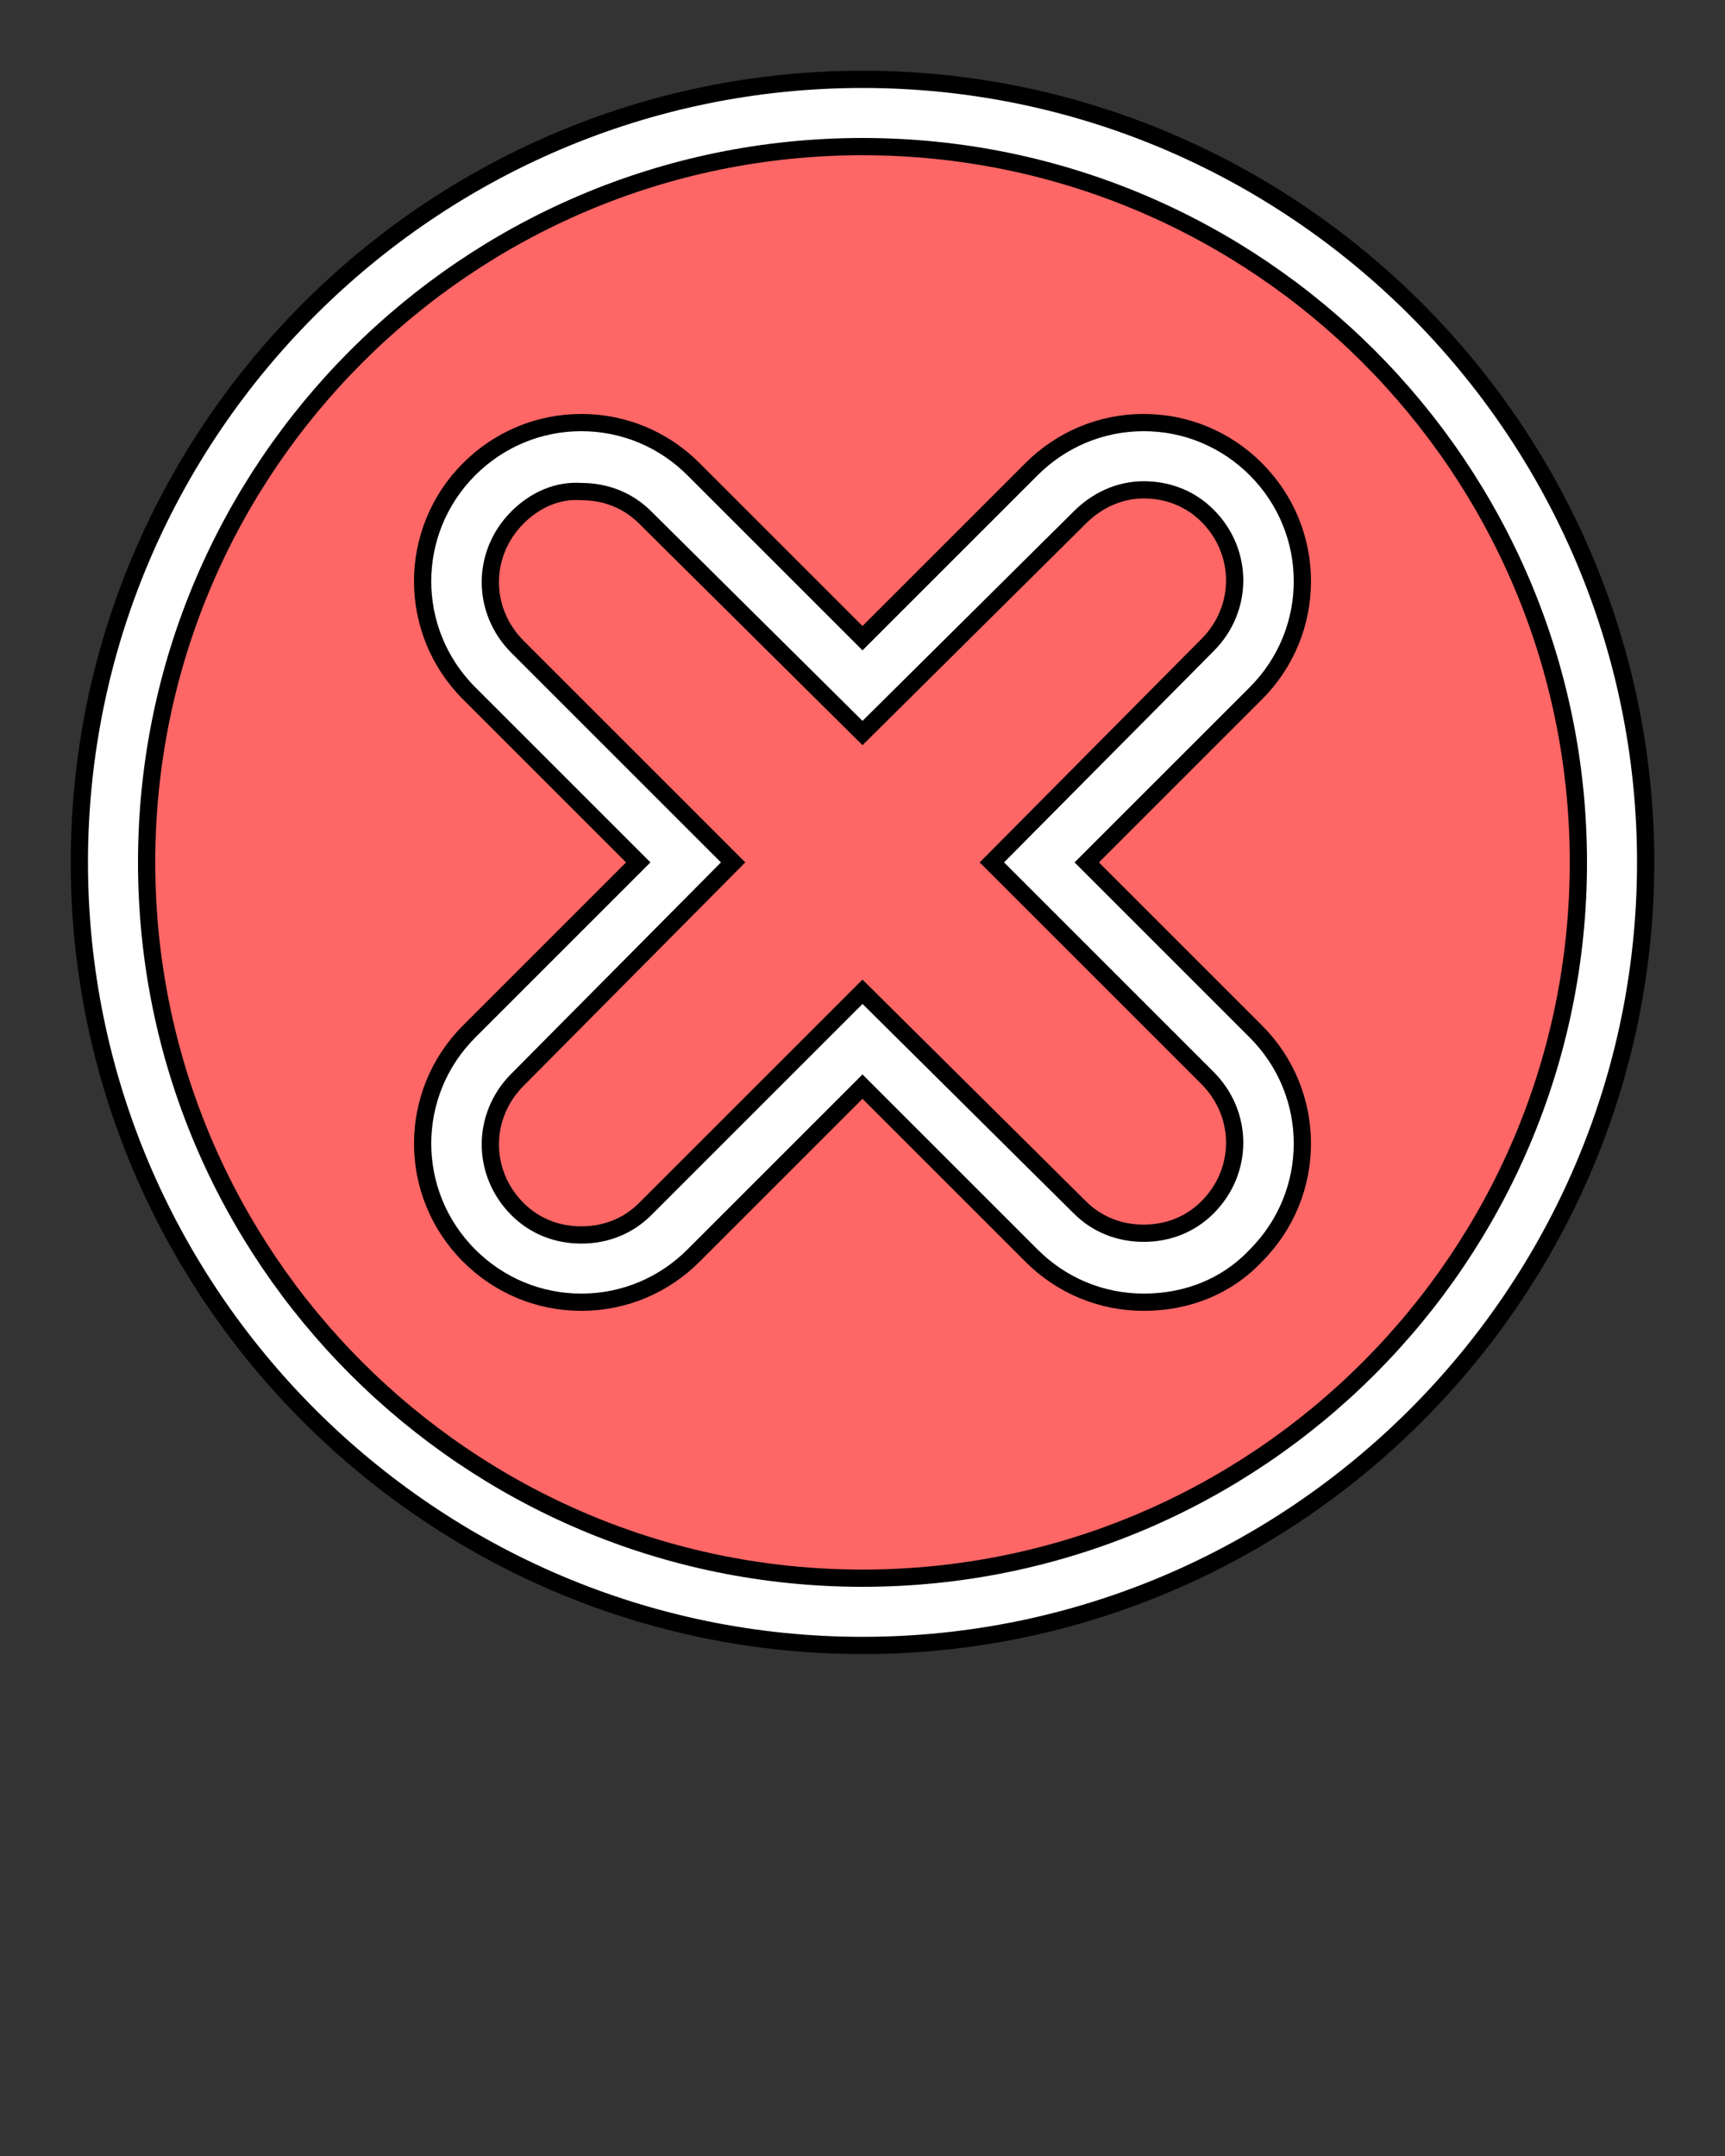 <?xml version="1.0" encoding="utf-8"?>
<!-- Generator: Adobe Illustrator 19.2.1, SVG Export Plug-In . SVG Version: 6.00 Build 0)  -->
<svg version="1.1" id="delete_round" xmlns="http://www.w3.org/2000/svg" xmlns:xlink="http://www.w3.org/1999/xlink" x="0px" y="0px"
	 viewBox="0 0 100 125" style="enable-background:new 0 0;" xml:space="preserve">
<rect x="0" y="0" width="100" height="125" fill="#333333" stroke="none"/>
<style type="text/css">
	.st0{fill:#FFFFFF;}
	.st1{fill:#FF6666;}
	.st2{fill:none;stroke:#000000;stroke-miterlimit:10;}
</style>
<g id="XMLID_1_">
	<g>
		<path class="st0" d="M50,4.6C75,4.6,95.4,25,95.4,50S75,95.4,50,95.4S4.6,75,4.6,50S25,4.6,50,4.6z M91.5,50
			C91.5,27.1,72.9,8.5,50,8.5S8.5,27.1,8.5,50S27.1,91.5,50,91.5S91.5,72.9,91.5,50z"/>
		<path class="st1" d="M50,8.5c22.9,0,41.5,18.6,41.5,41.5S72.9,91.5,50,91.5S8.5,72.9,8.5,50S27.1,8.5,50,8.5z M72.8,40.2
			c3.6-3.6,3.6-9.4,0-13c-1.7-1.7-4-2.7-6.5-2.7c-2.5,0-4.8,1-6.5,2.7L50,37l-9.8-9.8c-1.7-1.7-4-2.7-6.5-2.7s-4.8,1-6.5,2.7
			c-3.6,3.6-3.6,9.4,0,13L37,50l-9.8,9.8c-3.6,3.6-3.6,9.4,0,13c1.7,1.7,4,2.7,6.5,2.7s4.8-1,6.5-2.7L50,63l9.8,9.8
			c1.7,1.7,4,2.7,6.5,2.7c2.5,0,4.8-0.9,6.5-2.7c3.6-3.6,3.6-9.4,0-13L63,50L72.8,40.2z"/>
		<path class="st0" d="M72.8,27.2c3.6,3.6,3.6,9.4,0,13L63,50l9.8,9.8c3.6,3.6,3.6,9.4,0,13c-1.7,1.8-4,2.7-6.5,2.7
			c-2.5,0-4.8-1-6.5-2.7L50,63l-9.8,9.8c-1.7,1.7-4,2.7-6.5,2.7s-4.8-1-6.5-2.7c-3.6-3.6-3.6-9.4,0-13L37,50l-9.8-9.8
			c-3.6-3.6-3.6-9.4,0-13c1.7-1.7,4-2.7,6.5-2.7s4.8,1,6.5,2.7L50,37l9.8-9.8c1.7-1.7,4-2.7,6.5-2.7C68.8,24.5,71.1,25.5,72.8,27.2z
			 M70,37.4c2.1-2.1,2.1-5.4,0-7.5c-1-1-2.3-1.5-3.7-1.5c-1.4,0-2.7,0.6-3.7,1.6L50,42.5L37.4,30c-1-1-2.3-1.5-3.7-1.5
			C32.3,28.4,31,29,30,30c-2.1,2.1-2.1,5.4,0,7.5L42.5,50L30,62.6c-2.1,2.1-2.1,5.4,0,7.5c1,1,2.3,1.5,3.7,1.5
			c1.4,0,2.7-0.5,3.7-1.5L50,57.5L62.6,70c1,1,2.3,1.5,3.7,1.5c1.4,0,2.7-0.5,3.7-1.5c2.1-2.1,2.1-5.4,0-7.5L57.5,50L70,37.4z"/>
		<path class="st1" d="M70,29.9c2.1,2.1,2.1,5.4,0,7.5L57.5,50L70,62.5c2.1,2.1,2.1,5.4,0,7.5c-1,1-2.3,1.5-3.7,1.5
			c-1.4,0-2.7-0.5-3.7-1.5L50,57.5L37.4,70.1c-1,1-2.3,1.5-3.7,1.5c-1.4,0-2.7-0.5-3.7-1.5c-2.1-2.1-2.1-5.4,0-7.5L42.5,50L30,37.5
			c-2.1-2.1-2.1-5.4,0-7.5c1-1,2.3-1.6,3.7-1.5c1.4,0,2.7,0.5,3.7,1.5L50,42.5L62.6,30c1-1,2.3-1.6,3.7-1.6
			C67.7,28.4,69,28.9,70,29.9z"/>
	</g>
	<g>
		<path class="st2" d="M50,95.4C25,95.4,4.6,75,4.6,50S25,4.6,50,4.6S95.4,25,95.4,50S75,95.4,50,95.4z"/>
		<path class="st2" d="M50,8.5C27.1,8.5,8.5,27.1,8.5,50S27.1,91.5,50,91.5S91.5,72.9,91.5,50S72.9,8.5,50,8.5z"/>
		<path class="st2" d="M66.3,75.5c-2.5,0-4.8-1-6.5-2.7L50,63l-9.8,9.8c-1.7,1.7-4,2.7-6.5,2.7s-4.8-1-6.5-2.7
			c-3.6-3.6-3.6-9.4,0-13L37,50l-9.8-9.8c-3.6-3.6-3.6-9.4,0-13c1.7-1.7,4-2.7,6.5-2.7s4.8,1,6.5,2.7L50,37l9.8-9.8
			c1.7-1.7,4-2.7,6.5-2.7c2.5,0,4.8,1,6.5,2.7c3.6,3.6,3.6,9.4,0,13L63,50l9.8,9.8c3.6,3.6,3.6,9.4,0,13
			C71.1,74.6,68.8,75.5,66.3,75.5z"/>
		<path class="st2" d="M50,57.5L62.6,70c1,1,2.3,1.5,3.7,1.5c1.4,0,2.7-0.5,3.7-1.5c2.1-2.1,2.1-5.4,0-7.5L57.5,50L70,37.4
			c2.1-2.1,2.1-5.4,0-7.5c-1-1-2.3-1.5-3.7-1.5c-1.4,0-2.7,0.6-3.7,1.6L50,42.5L37.4,30c-1-1-2.3-1.5-3.7-1.5C32.3,28.4,31,29,30,30
			c-2.1,2.1-2.1,5.4,0,7.5L42.5,50L30,62.6c-2.1,2.1-2.1,5.4,0,7.5c1,1,2.3,1.5,3.7,1.5c1.4,0,2.7-0.5,3.7-1.5L50,57.5z"/>
	</g>
</g>
</svg>
